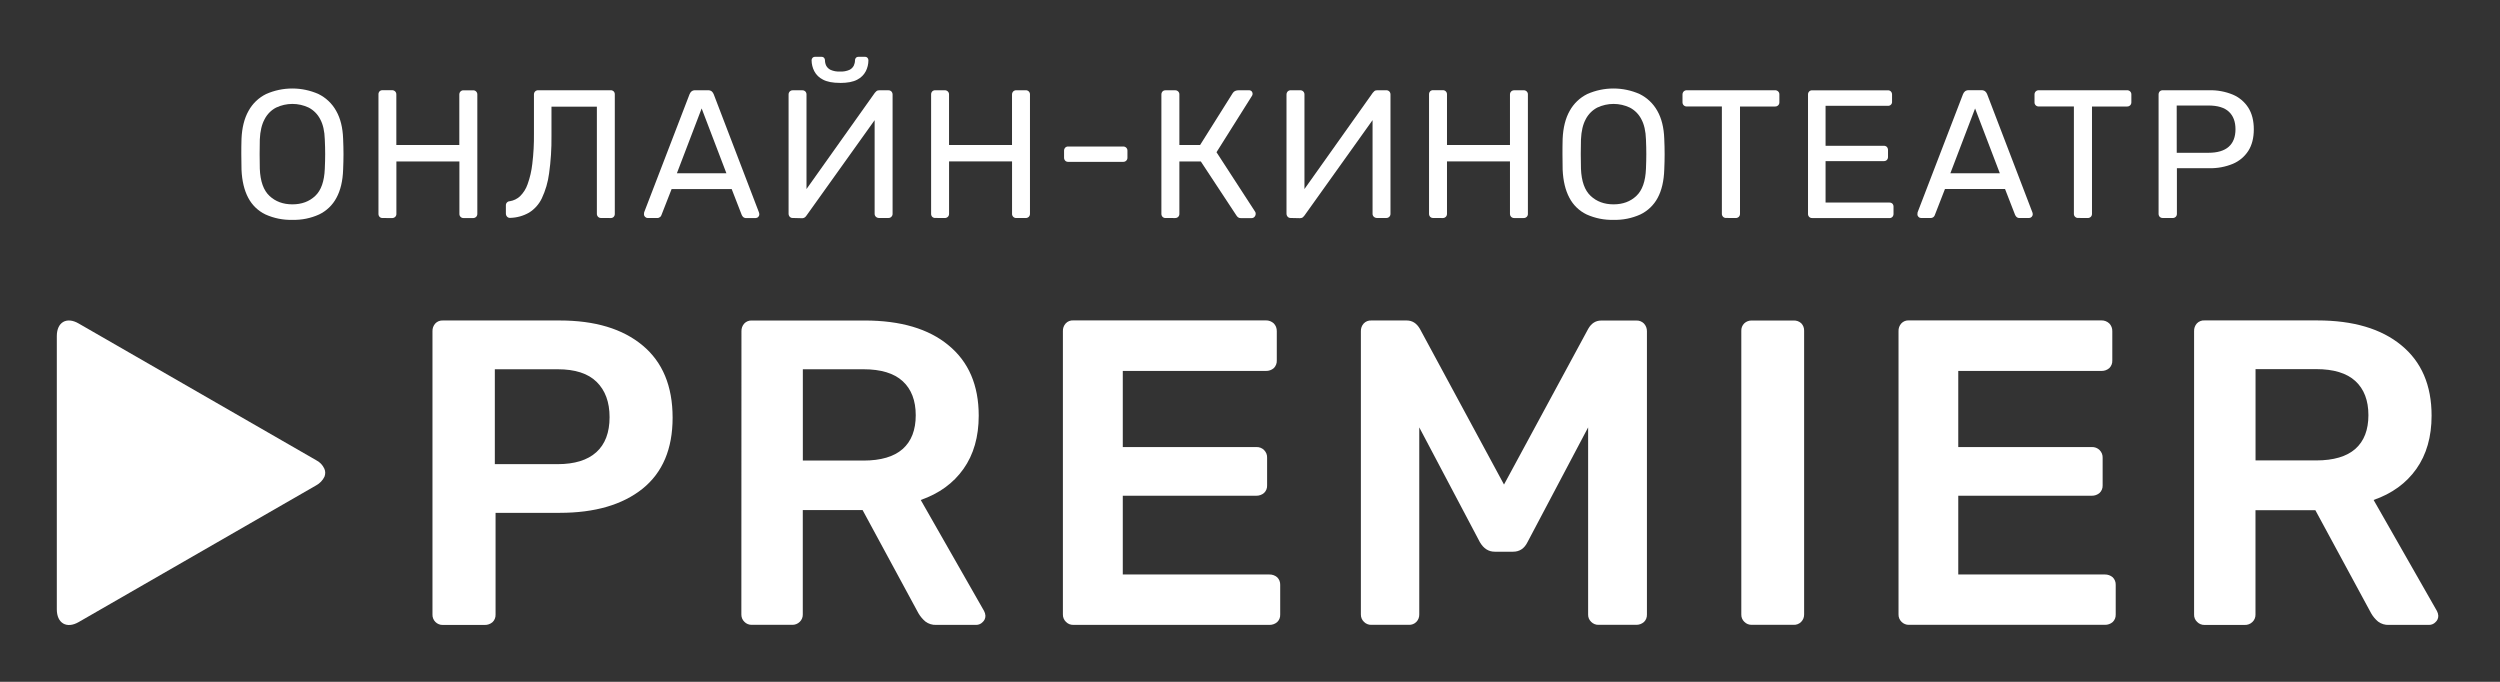 <svg xmlns="http://www.w3.org/2000/svg" width="88" height="24" viewBox="0 0 88 24" fill="none"><rect x="0" y="0" width="88" height="24" fill="#333333" stroke="none"/><rect width="88" height="24" fill="none"/>
<path d="M10.292 7.739C9.966 7.748 9.642 7.683 9.345 7.549C9.085 7.425 8.872 7.219 8.739 6.965C8.598 6.701 8.518 6.37 8.501 5.972C8.497 5.783 8.494 5.602 8.494 5.429C8.494 5.255 8.494 5.074 8.501 4.886C8.518 4.491 8.601 4.163 8.749 3.902C8.889 3.646 9.105 3.439 9.367 3.31C9.657 3.181 9.971 3.115 10.289 3.115C10.607 3.115 10.921 3.181 11.211 3.31C11.474 3.44 11.691 3.646 11.833 3.902C11.983 4.165 12.065 4.493 12.078 4.886C12.086 5.074 12.091 5.255 12.091 5.429C12.091 5.602 12.086 5.783 12.078 5.972C12.065 6.37 11.986 6.701 11.842 6.965C11.707 7.219 11.494 7.424 11.233 7.549C10.938 7.683 10.616 7.748 10.292 7.739ZM10.292 7.193C10.619 7.193 10.886 7.094 11.095 6.897C11.304 6.701 11.416 6.381 11.433 5.939C11.442 5.746 11.446 5.574 11.446 5.422C11.446 5.271 11.442 5.1 11.433 4.911C11.425 4.616 11.37 4.376 11.269 4.192C11.179 4.019 11.039 3.878 10.866 3.787C10.687 3.702 10.491 3.658 10.293 3.658C10.094 3.658 9.898 3.702 9.719 3.787C9.546 3.877 9.406 4.019 9.316 4.192C9.215 4.376 9.158 4.616 9.145 4.911C9.141 5.1 9.139 5.27 9.139 5.422C9.138 5.574 9.14 5.747 9.145 5.939C9.162 6.381 9.276 6.701 9.487 6.897C9.698 7.094 9.966 7.193 10.292 7.193Z" fill="white"/>
<path d="M13.47 7.674C13.45 7.675 13.429 7.672 13.41 7.665C13.391 7.658 13.374 7.647 13.36 7.632C13.334 7.603 13.32 7.565 13.322 7.526V3.332C13.318 3.291 13.331 3.249 13.358 3.217C13.372 3.202 13.389 3.191 13.408 3.184C13.427 3.177 13.447 3.174 13.467 3.175H13.796C13.817 3.174 13.837 3.177 13.857 3.184C13.876 3.192 13.894 3.203 13.909 3.217C13.923 3.232 13.934 3.249 13.942 3.268C13.949 3.288 13.952 3.308 13.951 3.329V5.105H16.168V3.332C16.167 3.312 16.17 3.291 16.177 3.272C16.184 3.253 16.195 3.235 16.21 3.22C16.224 3.206 16.241 3.196 16.259 3.188C16.277 3.181 16.296 3.178 16.316 3.179H16.645C16.666 3.177 16.687 3.179 16.706 3.186C16.726 3.193 16.744 3.205 16.759 3.219C16.774 3.234 16.785 3.252 16.793 3.271C16.8 3.291 16.803 3.312 16.802 3.332V7.527C16.802 7.547 16.799 7.567 16.791 7.585C16.784 7.603 16.773 7.62 16.76 7.634C16.745 7.648 16.727 7.659 16.708 7.666C16.688 7.674 16.668 7.677 16.647 7.676H16.319C16.299 7.676 16.279 7.673 16.261 7.666C16.242 7.659 16.226 7.648 16.212 7.634C16.198 7.62 16.187 7.603 16.18 7.585C16.173 7.567 16.17 7.547 16.171 7.527V5.683H13.953V7.527C13.954 7.547 13.951 7.567 13.943 7.585C13.936 7.603 13.925 7.62 13.911 7.634C13.896 7.648 13.878 7.659 13.859 7.666C13.84 7.674 13.819 7.677 13.798 7.676L13.47 7.674Z" fill="white"/>
<path d="M21.159 7.673C21.139 7.674 21.119 7.671 21.101 7.664C21.083 7.657 21.066 7.646 21.052 7.632C21.038 7.618 21.027 7.601 21.02 7.583C21.013 7.564 21.009 7.545 21.01 7.525V3.755H19.412V4.789C19.417 5.229 19.389 5.668 19.328 6.103C19.289 6.409 19.202 6.706 19.071 6.984C18.972 7.19 18.817 7.364 18.622 7.485C18.421 7.6 18.194 7.663 17.962 7.669C17.942 7.671 17.921 7.669 17.902 7.662C17.883 7.655 17.866 7.644 17.852 7.63C17.837 7.615 17.825 7.596 17.818 7.577C17.81 7.557 17.807 7.535 17.807 7.514V7.232C17.806 7.213 17.808 7.194 17.815 7.176C17.821 7.158 17.831 7.142 17.844 7.128C17.857 7.114 17.872 7.103 17.89 7.095C17.907 7.087 17.926 7.083 17.945 7.083C18.079 7.062 18.203 7.001 18.303 6.91C18.423 6.792 18.515 6.648 18.57 6.488C18.654 6.256 18.71 6.014 18.737 5.769C18.78 5.416 18.799 5.061 18.795 4.706V3.324C18.795 3.305 18.798 3.285 18.805 3.267C18.812 3.249 18.823 3.232 18.837 3.218C18.851 3.204 18.868 3.193 18.886 3.186C18.905 3.179 18.924 3.176 18.944 3.177H21.498C21.517 3.176 21.537 3.179 21.555 3.186C21.572 3.193 21.588 3.203 21.602 3.216C21.63 3.247 21.643 3.287 21.641 3.328V7.527C21.643 7.566 21.629 7.604 21.602 7.633C21.588 7.648 21.571 7.659 21.552 7.666C21.534 7.673 21.513 7.676 21.493 7.675L21.159 7.673Z" fill="white"/>
<path d="M22.796 7.673C22.779 7.673 22.763 7.669 22.747 7.662C22.732 7.656 22.718 7.646 22.706 7.634C22.694 7.622 22.684 7.609 22.677 7.593C22.671 7.578 22.667 7.561 22.667 7.544C22.668 7.52 22.67 7.497 22.674 7.474L24.272 3.317C24.287 3.278 24.311 3.243 24.343 3.215C24.382 3.187 24.43 3.173 24.479 3.177H24.917C24.965 3.174 25.013 3.187 25.052 3.215C25.084 3.244 25.108 3.279 25.123 3.318L26.715 7.476C26.723 7.499 26.727 7.523 26.728 7.547C26.728 7.564 26.724 7.58 26.718 7.596C26.711 7.611 26.701 7.625 26.689 7.637C26.677 7.649 26.663 7.659 26.648 7.665C26.632 7.672 26.616 7.675 26.599 7.676H26.27C26.25 7.677 26.229 7.675 26.21 7.668C26.19 7.661 26.172 7.651 26.157 7.637C26.137 7.616 26.121 7.592 26.109 7.566L25.755 6.654H23.641L23.285 7.565C23.277 7.592 23.262 7.617 23.24 7.636C23.224 7.649 23.205 7.66 23.186 7.667C23.166 7.673 23.145 7.676 23.124 7.674L22.796 7.673ZM23.827 6.098H25.569L24.698 3.817L23.827 6.098Z" fill="white"/>
<path d="M27.907 7.673C27.886 7.674 27.865 7.671 27.846 7.663C27.828 7.655 27.81 7.643 27.797 7.628C27.771 7.597 27.757 7.559 27.758 7.519V3.332C27.757 3.311 27.76 3.29 27.767 3.271C27.775 3.252 27.786 3.234 27.8 3.219C27.814 3.206 27.831 3.195 27.849 3.188C27.867 3.18 27.887 3.177 27.907 3.178H28.241C28.261 3.177 28.281 3.18 28.299 3.188C28.317 3.195 28.334 3.206 28.348 3.219C28.362 3.234 28.373 3.252 28.38 3.271C28.387 3.291 28.39 3.311 28.389 3.332V6.654L30.794 3.267C30.81 3.246 30.829 3.227 30.849 3.21C30.879 3.186 30.917 3.175 30.955 3.178H31.271C31.29 3.177 31.31 3.18 31.328 3.188C31.346 3.195 31.363 3.206 31.377 3.219C31.391 3.234 31.402 3.252 31.409 3.271C31.416 3.291 31.42 3.311 31.419 3.332V7.527C31.419 7.546 31.416 7.566 31.409 7.584C31.401 7.602 31.39 7.618 31.377 7.632C31.363 7.646 31.346 7.656 31.328 7.663C31.31 7.671 31.29 7.674 31.271 7.673H30.942C30.901 7.674 30.862 7.659 30.832 7.631C30.818 7.618 30.806 7.601 30.798 7.583C30.79 7.565 30.787 7.545 30.787 7.525V4.23L28.389 7.587C28.375 7.609 28.357 7.628 28.338 7.645C28.307 7.67 28.268 7.683 28.229 7.681L27.907 7.673ZM29.569 2.918C29.311 2.918 29.11 2.879 28.967 2.802C28.835 2.737 28.728 2.632 28.661 2.503C28.601 2.385 28.569 2.255 28.568 2.122C28.567 2.09 28.579 2.059 28.601 2.036C28.613 2.023 28.627 2.014 28.643 2.008C28.659 2.002 28.676 1.999 28.693 2H28.917C28.933 1.999 28.95 2.002 28.965 2.008C28.981 2.014 28.995 2.024 29.007 2.036C29.028 2.059 29.04 2.09 29.039 2.122C29.039 2.187 29.053 2.25 29.081 2.309C29.115 2.375 29.171 2.428 29.239 2.46C29.342 2.505 29.455 2.524 29.567 2.518C29.681 2.525 29.795 2.505 29.899 2.46C29.966 2.428 30.02 2.375 30.054 2.309C30.081 2.25 30.096 2.187 30.096 2.122C30.095 2.09 30.107 2.059 30.128 2.036C30.14 2.023 30.154 2.014 30.17 2.008C30.186 2.002 30.203 1.999 30.22 2H30.446C30.462 1.999 30.479 2.002 30.495 2.008C30.51 2.014 30.524 2.024 30.536 2.036C30.557 2.059 30.569 2.09 30.568 2.122C30.568 2.255 30.537 2.386 30.478 2.504C30.411 2.634 30.305 2.738 30.175 2.804C30.033 2.881 29.831 2.92 29.569 2.92L29.569 2.918Z" fill="white"/>
<path d="M32.923 7.672C32.902 7.674 32.882 7.671 32.863 7.663C32.844 7.656 32.827 7.645 32.813 7.631C32.787 7.602 32.773 7.563 32.775 7.524V3.331C32.773 3.29 32.786 3.25 32.813 3.219C32.827 3.204 32.844 3.193 32.863 3.186C32.882 3.179 32.902 3.176 32.923 3.177H33.251C33.272 3.176 33.292 3.179 33.312 3.186C33.331 3.194 33.349 3.205 33.364 3.219C33.378 3.234 33.39 3.251 33.397 3.27C33.404 3.29 33.407 3.31 33.406 3.331V5.104H35.623V3.331C35.622 3.31 35.625 3.29 35.633 3.271C35.64 3.251 35.651 3.234 35.665 3.219C35.679 3.205 35.696 3.194 35.714 3.187C35.732 3.18 35.752 3.176 35.771 3.177H36.1C36.121 3.175 36.142 3.178 36.161 3.185C36.181 3.193 36.198 3.204 36.213 3.218C36.228 3.233 36.239 3.251 36.246 3.27C36.254 3.29 36.257 3.31 36.255 3.331V7.526C36.256 7.546 36.252 7.565 36.245 7.584C36.238 7.602 36.227 7.619 36.213 7.633C36.198 7.647 36.181 7.658 36.161 7.665C36.142 7.672 36.121 7.675 36.1 7.674H35.772C35.752 7.675 35.733 7.672 35.714 7.664C35.696 7.657 35.679 7.646 35.666 7.632C35.652 7.619 35.641 7.602 35.634 7.584C35.626 7.565 35.623 7.546 35.624 7.526V5.682H33.407V7.526C33.407 7.546 33.404 7.565 33.397 7.584C33.39 7.602 33.379 7.619 33.364 7.633C33.349 7.647 33.332 7.658 33.312 7.665C33.293 7.672 33.273 7.675 33.252 7.674L32.923 7.672Z" fill="white"/>
<path d="M37.598 5.697C37.578 5.698 37.559 5.694 37.541 5.687C37.523 5.68 37.507 5.669 37.494 5.655C37.468 5.626 37.454 5.588 37.455 5.549V5.305C37.454 5.266 37.468 5.228 37.494 5.199C37.508 5.185 37.523 5.174 37.541 5.167C37.559 5.16 37.578 5.156 37.598 5.157H39.537C39.557 5.157 39.577 5.16 39.595 5.167C39.613 5.174 39.63 5.185 39.644 5.199C39.658 5.213 39.669 5.229 39.676 5.247C39.683 5.266 39.687 5.285 39.686 5.305V5.549C39.687 5.569 39.683 5.588 39.676 5.607C39.669 5.625 39.658 5.641 39.644 5.655C39.63 5.669 39.613 5.68 39.595 5.687C39.577 5.694 39.557 5.697 39.537 5.697L37.598 5.697Z" fill="white"/>
<path d="M41.029 7.674C41.009 7.675 40.989 7.672 40.97 7.665C40.951 7.657 40.934 7.646 40.92 7.632C40.894 7.603 40.88 7.565 40.881 7.526V3.332C40.879 3.291 40.893 3.251 40.92 3.22C40.934 3.206 40.951 3.194 40.97 3.187C40.989 3.18 41.009 3.177 41.029 3.178H41.358C41.379 3.177 41.4 3.179 41.42 3.186C41.439 3.194 41.457 3.205 41.472 3.219C41.487 3.234 41.498 3.252 41.505 3.271C41.513 3.291 41.516 3.312 41.514 3.332V5.105H42.243L43.39 3.28C43.41 3.247 43.439 3.22 43.473 3.203C43.516 3.184 43.562 3.175 43.609 3.177H43.957C43.976 3.175 43.995 3.178 44.013 3.185C44.03 3.191 44.047 3.202 44.06 3.215C44.081 3.241 44.093 3.273 44.092 3.306C44.09 3.336 44.079 3.365 44.06 3.389L42.821 5.358L44.181 7.453C44.195 7.474 44.202 7.499 44.2 7.524C44.201 7.564 44.186 7.604 44.158 7.633C44.145 7.648 44.129 7.66 44.11 7.667C44.092 7.675 44.072 7.679 44.052 7.678H43.685C43.647 7.681 43.609 7.671 43.578 7.649C43.556 7.63 43.536 7.607 43.52 7.582L42.269 5.683H41.514V7.527C41.515 7.547 41.511 7.566 41.504 7.585C41.497 7.603 41.486 7.62 41.472 7.634C41.457 7.648 41.44 7.659 41.42 7.666C41.401 7.673 41.38 7.676 41.36 7.675L41.029 7.674Z" fill="white"/>
<path d="M45.433 7.673C45.413 7.674 45.392 7.67 45.373 7.662C45.355 7.655 45.337 7.643 45.324 7.627C45.298 7.597 45.284 7.558 45.285 7.518V3.331C45.284 3.311 45.288 3.29 45.295 3.271C45.302 3.251 45.313 3.234 45.327 3.219C45.341 3.205 45.358 3.194 45.376 3.187C45.394 3.18 45.414 3.176 45.433 3.177H45.768C45.788 3.176 45.808 3.18 45.826 3.187C45.844 3.194 45.861 3.205 45.875 3.219C45.889 3.234 45.901 3.251 45.908 3.271C45.915 3.29 45.918 3.311 45.917 3.331V6.654L48.321 3.267C48.337 3.246 48.356 3.227 48.376 3.209C48.406 3.185 48.444 3.174 48.482 3.177H48.798C48.817 3.176 48.837 3.18 48.855 3.187C48.873 3.194 48.89 3.205 48.904 3.219C48.918 3.234 48.929 3.251 48.936 3.271C48.943 3.29 48.946 3.311 48.945 3.331V7.526C48.946 7.545 48.942 7.565 48.935 7.583C48.928 7.601 48.917 7.617 48.903 7.631C48.889 7.645 48.873 7.656 48.855 7.663C48.837 7.67 48.817 7.673 48.798 7.673H48.469C48.428 7.673 48.389 7.658 48.359 7.631C48.345 7.617 48.333 7.601 48.325 7.583C48.317 7.564 48.313 7.544 48.314 7.524V4.229L45.917 7.587C45.902 7.608 45.885 7.627 45.865 7.645C45.834 7.67 45.795 7.682 45.756 7.68L45.433 7.673Z" fill="white"/>
<path d="M50.451 7.673C50.431 7.674 50.41 7.671 50.391 7.664C50.372 7.657 50.355 7.646 50.341 7.631C50.315 7.602 50.301 7.564 50.302 7.525V3.332C50.299 3.29 50.312 3.248 50.339 3.216C50.353 3.201 50.37 3.19 50.389 3.183C50.408 3.176 50.428 3.173 50.449 3.174H50.777C50.798 3.172 50.82 3.175 50.84 3.182C50.86 3.189 50.878 3.201 50.893 3.216C50.908 3.231 50.919 3.249 50.926 3.269C50.933 3.289 50.936 3.311 50.934 3.332V5.104H53.151V3.332C53.15 3.311 53.153 3.291 53.16 3.271C53.167 3.252 53.178 3.234 53.193 3.219C53.207 3.206 53.223 3.195 53.242 3.188C53.26 3.181 53.279 3.177 53.299 3.178H53.628C53.649 3.176 53.67 3.179 53.689 3.186C53.709 3.193 53.726 3.205 53.741 3.219C53.755 3.234 53.767 3.252 53.774 3.271C53.781 3.29 53.784 3.311 53.782 3.332V7.527C53.783 7.546 53.78 7.566 53.773 7.584C53.765 7.603 53.755 7.619 53.741 7.633C53.726 7.647 53.708 7.658 53.689 7.666C53.669 7.673 53.649 7.676 53.628 7.675H53.3C53.28 7.676 53.26 7.672 53.242 7.665C53.224 7.658 53.207 7.647 53.193 7.633C53.179 7.619 53.168 7.603 53.161 7.584C53.154 7.566 53.151 7.546 53.151 7.527V5.682H50.934V7.527C50.934 7.546 50.931 7.566 50.924 7.584C50.917 7.603 50.906 7.619 50.892 7.633C50.877 7.647 50.859 7.658 50.84 7.666C50.821 7.673 50.8 7.676 50.779 7.675L50.451 7.673Z" fill="white"/>
<path d="M56.797 7.739C56.471 7.748 56.147 7.683 55.849 7.549C55.59 7.425 55.377 7.219 55.244 6.965C55.102 6.701 55.023 6.37 55.005 5.972C55.001 5.783 54.999 5.602 54.999 5.429C54.999 5.255 54.999 5.074 55.005 4.886C55.023 4.491 55.105 4.163 55.253 3.902C55.394 3.646 55.61 3.439 55.872 3.31C56.162 3.181 56.476 3.115 56.794 3.115C57.111 3.115 57.425 3.181 57.715 3.31C57.978 3.44 58.195 3.646 58.338 3.902C58.487 4.165 58.569 4.493 58.582 4.886C58.591 5.074 58.595 5.255 58.595 5.429C58.595 5.602 58.591 5.783 58.582 5.972C58.569 6.37 58.492 6.701 58.35 6.965C58.215 7.219 58.001 7.424 57.741 7.549C57.445 7.683 57.122 7.748 56.797 7.739ZM56.797 7.193C57.123 7.193 57.391 7.094 57.599 6.897C57.808 6.701 57.921 6.381 57.938 5.939C57.946 5.746 57.95 5.574 57.95 5.422C57.95 5.271 57.946 5.1 57.938 4.911C57.929 4.616 57.874 4.376 57.773 4.192C57.684 4.019 57.543 3.877 57.37 3.787C57.191 3.702 56.995 3.658 56.797 3.658C56.599 3.658 56.403 3.702 56.223 3.787C56.051 3.878 55.91 4.019 55.82 4.192C55.719 4.376 55.663 4.616 55.65 4.911C55.646 5.1 55.644 5.27 55.643 5.422C55.643 5.574 55.645 5.747 55.65 5.939C55.667 6.381 55.781 6.701 55.992 6.897C56.202 7.094 56.471 7.193 56.797 7.193Z" fill="white"/>
<path d="M60.759 7.672C60.739 7.673 60.719 7.67 60.701 7.663C60.682 7.656 60.666 7.645 60.652 7.631C60.638 7.617 60.627 7.6 60.62 7.582C60.613 7.564 60.609 7.544 60.61 7.524V3.748H59.373C59.353 3.749 59.334 3.745 59.315 3.738C59.297 3.731 59.28 3.72 59.266 3.706C59.252 3.692 59.241 3.676 59.234 3.657C59.227 3.639 59.224 3.619 59.224 3.6V3.331C59.223 3.31 59.226 3.29 59.234 3.271C59.241 3.251 59.252 3.234 59.266 3.219C59.28 3.205 59.297 3.194 59.315 3.187C59.334 3.18 59.353 3.176 59.373 3.177H62.479C62.5 3.175 62.521 3.178 62.54 3.186C62.56 3.193 62.577 3.204 62.592 3.219C62.607 3.233 62.618 3.251 62.625 3.27C62.633 3.29 62.635 3.31 62.634 3.331V3.601C62.635 3.62 62.631 3.64 62.624 3.658C62.617 3.677 62.606 3.693 62.592 3.707C62.577 3.721 62.559 3.732 62.54 3.74C62.521 3.747 62.5 3.75 62.479 3.749H61.248V7.526C61.249 7.546 61.245 7.565 61.238 7.584C61.231 7.602 61.22 7.619 61.206 7.633C61.191 7.647 61.174 7.658 61.154 7.665C61.135 7.672 61.114 7.675 61.094 7.674L60.759 7.672Z" fill="white"/>
<path d="M63.79 7.675C63.77 7.676 63.75 7.673 63.731 7.666C63.712 7.659 63.695 7.647 63.681 7.633C63.654 7.604 63.64 7.566 63.642 7.527V3.333C63.639 3.292 63.653 3.252 63.681 3.221C63.695 3.207 63.712 3.195 63.731 3.188C63.75 3.181 63.77 3.178 63.79 3.179H66.452C66.472 3.178 66.492 3.181 66.511 3.188C66.53 3.196 66.547 3.207 66.561 3.221C66.588 3.252 66.602 3.292 66.6 3.333V3.576C66.602 3.596 66.6 3.616 66.593 3.635C66.586 3.654 66.576 3.671 66.561 3.685C66.547 3.7 66.53 3.71 66.511 3.717C66.492 3.724 66.472 3.726 66.452 3.724H64.26V5.132H66.31C66.33 5.131 66.35 5.134 66.369 5.141C66.388 5.148 66.405 5.159 66.419 5.173C66.446 5.205 66.46 5.245 66.458 5.286V5.524C66.459 5.563 66.445 5.601 66.419 5.63C66.405 5.644 66.388 5.655 66.369 5.662C66.35 5.669 66.33 5.673 66.31 5.671H64.26V7.13H66.503C66.523 7.129 66.543 7.131 66.562 7.138C66.581 7.145 66.598 7.155 66.613 7.169C66.626 7.183 66.637 7.201 66.643 7.219C66.65 7.238 66.653 7.258 66.652 7.278V7.528C66.653 7.567 66.639 7.606 66.613 7.635C66.599 7.649 66.582 7.66 66.562 7.668C66.543 7.675 66.523 7.678 66.503 7.676L63.79 7.675Z" fill="white"/>
<path d="M67.622 7.674C67.605 7.674 67.588 7.67 67.572 7.664C67.557 7.657 67.543 7.647 67.531 7.635C67.519 7.623 67.509 7.609 67.503 7.594C67.496 7.579 67.493 7.562 67.493 7.545C67.493 7.521 67.495 7.498 67.499 7.475L69.097 3.317C69.112 3.277 69.137 3.242 69.168 3.214C69.207 3.185 69.255 3.172 69.304 3.175H69.742C69.79 3.172 69.838 3.185 69.877 3.214C69.909 3.242 69.933 3.277 69.948 3.317L71.54 7.475C71.548 7.497 71.553 7.521 71.553 7.545C71.552 7.579 71.538 7.611 71.514 7.635C71.49 7.659 71.458 7.673 71.424 7.674H71.096C71.075 7.676 71.053 7.673 71.033 7.667C71.013 7.66 70.995 7.649 70.98 7.635C70.96 7.614 70.943 7.59 70.931 7.564L70.577 6.652H68.463L68.108 7.564C68.1 7.592 68.085 7.616 68.064 7.635C68.048 7.649 68.029 7.659 68.009 7.666C67.989 7.673 67.968 7.675 67.947 7.674L67.622 7.674ZM68.653 6.099H70.394L69.523 3.818L68.653 6.099Z" fill="white"/>
<path d="M73.149 7.672C73.129 7.673 73.109 7.67 73.091 7.663C73.073 7.655 73.056 7.645 73.042 7.631C73.028 7.617 73.017 7.6 73.01 7.582C73.003 7.563 73 7.544 73.001 7.524V3.748H71.763C71.743 3.749 71.724 3.745 71.705 3.738C71.687 3.731 71.67 3.72 71.656 3.706C71.642 3.692 71.631 3.675 71.624 3.657C71.617 3.639 71.614 3.619 71.615 3.6V3.331C71.614 3.31 71.617 3.29 71.624 3.271C71.631 3.251 71.642 3.234 71.657 3.219C71.671 3.205 71.687 3.194 71.705 3.187C71.724 3.18 71.743 3.176 71.763 3.177H74.869C74.89 3.175 74.911 3.178 74.93 3.186C74.95 3.193 74.967 3.204 74.982 3.219C74.997 3.233 75.008 3.251 75.015 3.27C75.022 3.29 75.025 3.31 75.024 3.331V3.601C75.024 3.62 75.021 3.64 75.014 3.658C75.007 3.677 74.996 3.693 74.982 3.707C74.967 3.721 74.949 3.732 74.93 3.74C74.91 3.747 74.89 3.75 74.869 3.749H73.638V7.526C73.639 7.546 73.635 7.565 73.628 7.584C73.621 7.602 73.61 7.619 73.596 7.633C73.581 7.647 73.563 7.658 73.544 7.665C73.525 7.672 73.504 7.675 73.484 7.674L73.149 7.672Z" fill="white"/>
<path d="M76.131 7.673C76.111 7.674 76.091 7.671 76.072 7.664C76.053 7.657 76.035 7.645 76.021 7.631C75.995 7.602 75.981 7.564 75.982 7.524V3.331C75.981 3.29 75.994 3.25 76.021 3.219C76.035 3.204 76.053 3.193 76.072 3.186C76.091 3.179 76.111 3.176 76.131 3.177H77.768C78.052 3.17 78.334 3.223 78.596 3.331C78.82 3.426 79.01 3.586 79.141 3.791C79.269 3.994 79.334 4.248 79.334 4.552C79.334 4.856 79.269 5.109 79.141 5.31C79.009 5.514 78.82 5.673 78.596 5.767C78.334 5.875 78.052 5.927 77.768 5.921H76.627V7.526C76.628 7.546 76.624 7.565 76.617 7.584C76.61 7.602 76.599 7.619 76.585 7.633C76.57 7.647 76.552 7.658 76.533 7.665C76.514 7.672 76.493 7.675 76.472 7.674L76.131 7.673ZM76.621 5.378H77.736C78.054 5.378 78.292 5.307 78.451 5.166C78.61 5.025 78.689 4.819 78.689 4.549C78.689 4.284 78.612 4.078 78.457 3.933C78.302 3.787 78.061 3.714 77.735 3.714H76.62L76.621 5.378Z" fill="white"/>
<path d="M11.418 16.5C11.358 16.367 11.253 16.259 11.122 16.195L2.769 11.387C2.348 11.141 2 11.338 2 11.829V21.451C2 21.939 2.348 22.14 2.769 21.897L11.129 17.085C11.256 17.016 11.359 16.91 11.422 16.779C11.439 16.735 11.448 16.688 11.448 16.64C11.448 16.592 11.438 16.544 11.418 16.5Z" fill="white"/>
<path d="M15.326 21.893C15.359 21.927 15.4 21.954 15.445 21.972C15.489 21.991 15.537 21.999 15.585 21.998H17.061C17.162 22.001 17.26 21.966 17.337 21.9C17.373 21.866 17.401 21.824 17.419 21.778C17.438 21.732 17.446 21.682 17.444 21.633V18.052H19.701C20.938 18.052 21.91 17.769 22.618 17.203C23.323 16.635 23.676 15.804 23.676 14.702C23.676 13.591 23.323 12.743 22.618 12.158C21.916 11.573 20.942 11.281 19.705 11.281H15.589C15.54 11.278 15.49 11.286 15.444 11.304C15.397 11.322 15.356 11.351 15.322 11.387C15.254 11.462 15.219 11.561 15.223 11.662V21.63C15.221 21.678 15.229 21.727 15.247 21.772C15.264 21.817 15.291 21.858 15.326 21.893ZM17.418 12.998H19.629C20.245 12.998 20.7 13.145 21.002 13.443C21.304 13.741 21.457 14.151 21.457 14.685C21.457 15.226 21.3 15.639 20.989 15.919C20.679 16.198 20.224 16.338 19.629 16.338H17.418V12.998Z" fill="white"/>
<path d="M26.096 21.63C26.095 21.678 26.104 21.726 26.122 21.77C26.14 21.815 26.168 21.855 26.203 21.888C26.236 21.923 26.276 21.95 26.321 21.968C26.366 21.987 26.414 21.995 26.462 21.994H27.876C27.927 21.997 27.978 21.988 28.025 21.97C28.073 21.952 28.116 21.924 28.152 21.888C28.187 21.855 28.214 21.814 28.232 21.77C28.251 21.725 28.259 21.678 28.258 21.63V17.954H30.363L32.327 21.583C32.392 21.695 32.475 21.795 32.574 21.878C32.682 21.96 32.816 22.002 32.952 21.996H34.364C34.405 21.996 34.446 21.988 34.484 21.971C34.522 21.956 34.557 21.932 34.585 21.902C34.618 21.874 34.644 21.839 34.662 21.799C34.679 21.76 34.688 21.717 34.687 21.673C34.683 21.614 34.667 21.556 34.638 21.504L32.41 17.599C33.056 17.374 33.558 17.01 33.915 16.505C34.272 16.001 34.451 15.375 34.451 14.632C34.451 13.559 34.095 12.732 33.384 12.151C32.687 11.573 31.7 11.282 30.442 11.282H26.466C26.416 11.279 26.366 11.287 26.32 11.305C26.274 11.323 26.232 11.352 26.198 11.388C26.13 11.463 26.095 11.562 26.099 11.664L26.096 21.63ZM28.26 12.998H30.395C31.007 12.998 31.47 13.137 31.775 13.418C32.08 13.698 32.234 14.1 32.234 14.617C32.234 15.135 32.081 15.533 31.775 15.804C31.469 16.075 31.006 16.212 30.395 16.212H28.26V12.998Z" fill="white"/>
<path d="M44.681 20.222H39.522V17.45H44.22C44.321 17.452 44.42 17.417 44.496 17.351C44.532 17.317 44.56 17.275 44.578 17.229C44.596 17.183 44.605 17.134 44.602 17.084V16.118C44.605 16.067 44.597 16.017 44.579 15.969C44.56 15.922 44.532 15.879 44.496 15.842C44.46 15.806 44.417 15.778 44.37 15.76C44.322 15.742 44.271 15.734 44.22 15.736H39.522V13.057H44.56C44.661 13.06 44.76 13.025 44.837 12.959C44.872 12.924 44.9 12.883 44.918 12.836C44.937 12.79 44.945 12.741 44.943 12.691V11.659C44.944 11.609 44.936 11.558 44.918 11.511C44.9 11.463 44.872 11.42 44.837 11.384C44.761 11.313 44.66 11.275 44.556 11.278H37.781C37.731 11.275 37.681 11.283 37.635 11.301C37.588 11.319 37.547 11.348 37.513 11.384C37.445 11.459 37.409 11.558 37.414 11.659V21.63C37.413 21.678 37.421 21.726 37.44 21.77C37.458 21.815 37.485 21.855 37.52 21.888C37.554 21.923 37.594 21.951 37.639 21.97C37.684 21.988 37.732 21.997 37.781 21.996H44.681C44.782 21.999 44.88 21.964 44.957 21.898C44.993 21.863 45.021 21.822 45.039 21.776C45.057 21.73 45.066 21.68 45.063 21.631V20.586C45.065 20.537 45.056 20.488 45.038 20.442C45.02 20.396 44.992 20.354 44.957 20.32C44.88 20.254 44.782 20.219 44.681 20.222Z" fill="white"/>
<path d="M57.596 11.283H56.364C56.169 11.283 56.016 11.38 55.905 11.575L52.941 17.056L49.979 11.573C49.864 11.377 49.711 11.281 49.516 11.281H48.27C48.22 11.278 48.17 11.286 48.124 11.304C48.078 11.322 48.036 11.351 48.002 11.387C47.934 11.462 47.899 11.561 47.903 11.662V21.63C47.902 21.678 47.911 21.726 47.929 21.77C47.947 21.815 47.975 21.855 48.01 21.888C48.043 21.923 48.084 21.95 48.128 21.968C48.173 21.987 48.221 21.996 48.269 21.994H49.592C49.641 21.997 49.691 21.988 49.737 21.97C49.783 21.952 49.825 21.924 49.859 21.888C49.892 21.854 49.917 21.813 49.934 21.769C49.951 21.724 49.959 21.677 49.958 21.63V15.044L52.092 19.085C52.224 19.31 52.398 19.42 52.615 19.42H53.261C53.486 19.42 53.656 19.31 53.767 19.085L55.902 15.044V21.63C55.9 21.678 55.909 21.726 55.927 21.77C55.946 21.815 55.973 21.855 56.008 21.888C56.042 21.923 56.082 21.95 56.127 21.968C56.171 21.987 56.219 21.996 56.267 21.994H57.59C57.691 21.997 57.789 21.962 57.866 21.896C57.902 21.862 57.93 21.82 57.948 21.774C57.966 21.728 57.974 21.679 57.972 21.629V11.662C57.974 11.56 57.936 11.461 57.866 11.387C57.831 11.352 57.789 11.324 57.742 11.306C57.696 11.288 57.646 11.28 57.596 11.283Z" fill="white"/>
<path d="M63.135 11.282H61.659C61.563 11.28 61.47 11.315 61.4 11.38C61.364 11.415 61.336 11.457 61.318 11.503C61.3 11.549 61.291 11.598 61.294 11.648V21.629C61.292 21.677 61.301 21.725 61.319 21.77C61.337 21.814 61.365 21.855 61.4 21.888C61.433 21.922 61.474 21.95 61.518 21.968C61.563 21.986 61.611 21.995 61.659 21.994H63.135C63.184 21.997 63.234 21.988 63.28 21.97C63.327 21.952 63.368 21.924 63.403 21.888C63.436 21.854 63.462 21.813 63.48 21.769C63.497 21.724 63.506 21.677 63.505 21.629V11.645C63.507 11.596 63.499 11.547 63.482 11.501C63.464 11.455 63.437 11.413 63.403 11.378C63.367 11.345 63.324 11.32 63.278 11.303C63.232 11.287 63.183 11.28 63.135 11.282Z" fill="white"/>
<path d="M74.091 20.222H68.931V17.45H73.629C73.731 17.452 73.829 17.417 73.906 17.351C73.942 17.317 73.97 17.275 73.988 17.229C74.007 17.183 74.015 17.134 74.013 17.084V16.118C74.015 16.067 74.007 16.017 73.989 15.969C73.97 15.922 73.942 15.879 73.906 15.843C73.87 15.807 73.827 15.779 73.779 15.76C73.731 15.742 73.68 15.734 73.629 15.736H68.931V13.057H73.97C74.071 13.06 74.169 13.025 74.246 12.959C74.282 12.924 74.31 12.883 74.328 12.837C74.347 12.79 74.355 12.741 74.353 12.691V11.659C74.355 11.609 74.346 11.558 74.328 11.511C74.309 11.463 74.282 11.42 74.246 11.384C74.17 11.313 74.07 11.275 73.966 11.278H67.194C67.144 11.275 67.095 11.283 67.048 11.301C67.002 11.319 66.96 11.348 66.927 11.384C66.859 11.459 66.823 11.558 66.828 11.659V21.63C66.827 21.678 66.835 21.726 66.854 21.77C66.872 21.815 66.9 21.855 66.934 21.888C66.968 21.923 67.008 21.95 67.053 21.968C67.098 21.987 67.145 21.996 67.194 21.994H74.09C74.192 21.997 74.29 21.962 74.367 21.896C74.403 21.862 74.43 21.82 74.449 21.774C74.467 21.728 74.475 21.679 74.473 21.629V20.586C74.475 20.537 74.466 20.488 74.448 20.442C74.43 20.396 74.402 20.354 74.367 20.32C74.29 20.254 74.192 20.22 74.091 20.222Z" fill="white"/>
<path d="M77.34 21.892C77.374 21.927 77.414 21.954 77.459 21.972C77.503 21.99 77.551 21.999 77.599 21.998H79.011C79.062 22 79.113 21.992 79.16 21.974C79.208 21.956 79.251 21.928 79.287 21.892C79.322 21.859 79.349 21.818 79.367 21.774C79.386 21.729 79.394 21.681 79.393 21.633V17.958H81.5L83.464 21.587C83.528 21.699 83.611 21.799 83.71 21.881C83.821 21.963 83.956 22.004 84.093 21.996H85.505C85.546 21.996 85.587 21.988 85.625 21.972C85.663 21.956 85.698 21.933 85.726 21.903C85.759 21.875 85.785 21.839 85.803 21.8C85.82 21.76 85.829 21.717 85.828 21.674C85.824 21.615 85.808 21.557 85.779 21.505L83.551 17.599C84.197 17.375 84.699 17.01 85.056 16.506C85.413 16.001 85.592 15.375 85.592 14.632C85.592 13.559 85.236 12.733 84.525 12.152C83.819 11.571 82.832 11.279 81.574 11.279H77.598C77.549 11.275 77.499 11.283 77.453 11.302C77.406 11.32 77.364 11.348 77.33 11.384C77.262 11.46 77.227 11.559 77.232 11.66V21.629C77.229 21.678 77.238 21.727 77.257 21.773C77.275 21.818 77.304 21.859 77.34 21.892ZM81.529 12.993C82.142 12.993 82.605 13.133 82.909 13.413C83.214 13.693 83.368 14.096 83.368 14.613C83.368 15.13 83.216 15.528 82.909 15.8C82.603 16.071 82.14 16.207 81.529 16.207H79.395V12.993H81.529Z" fill="white"/>
</svg>
